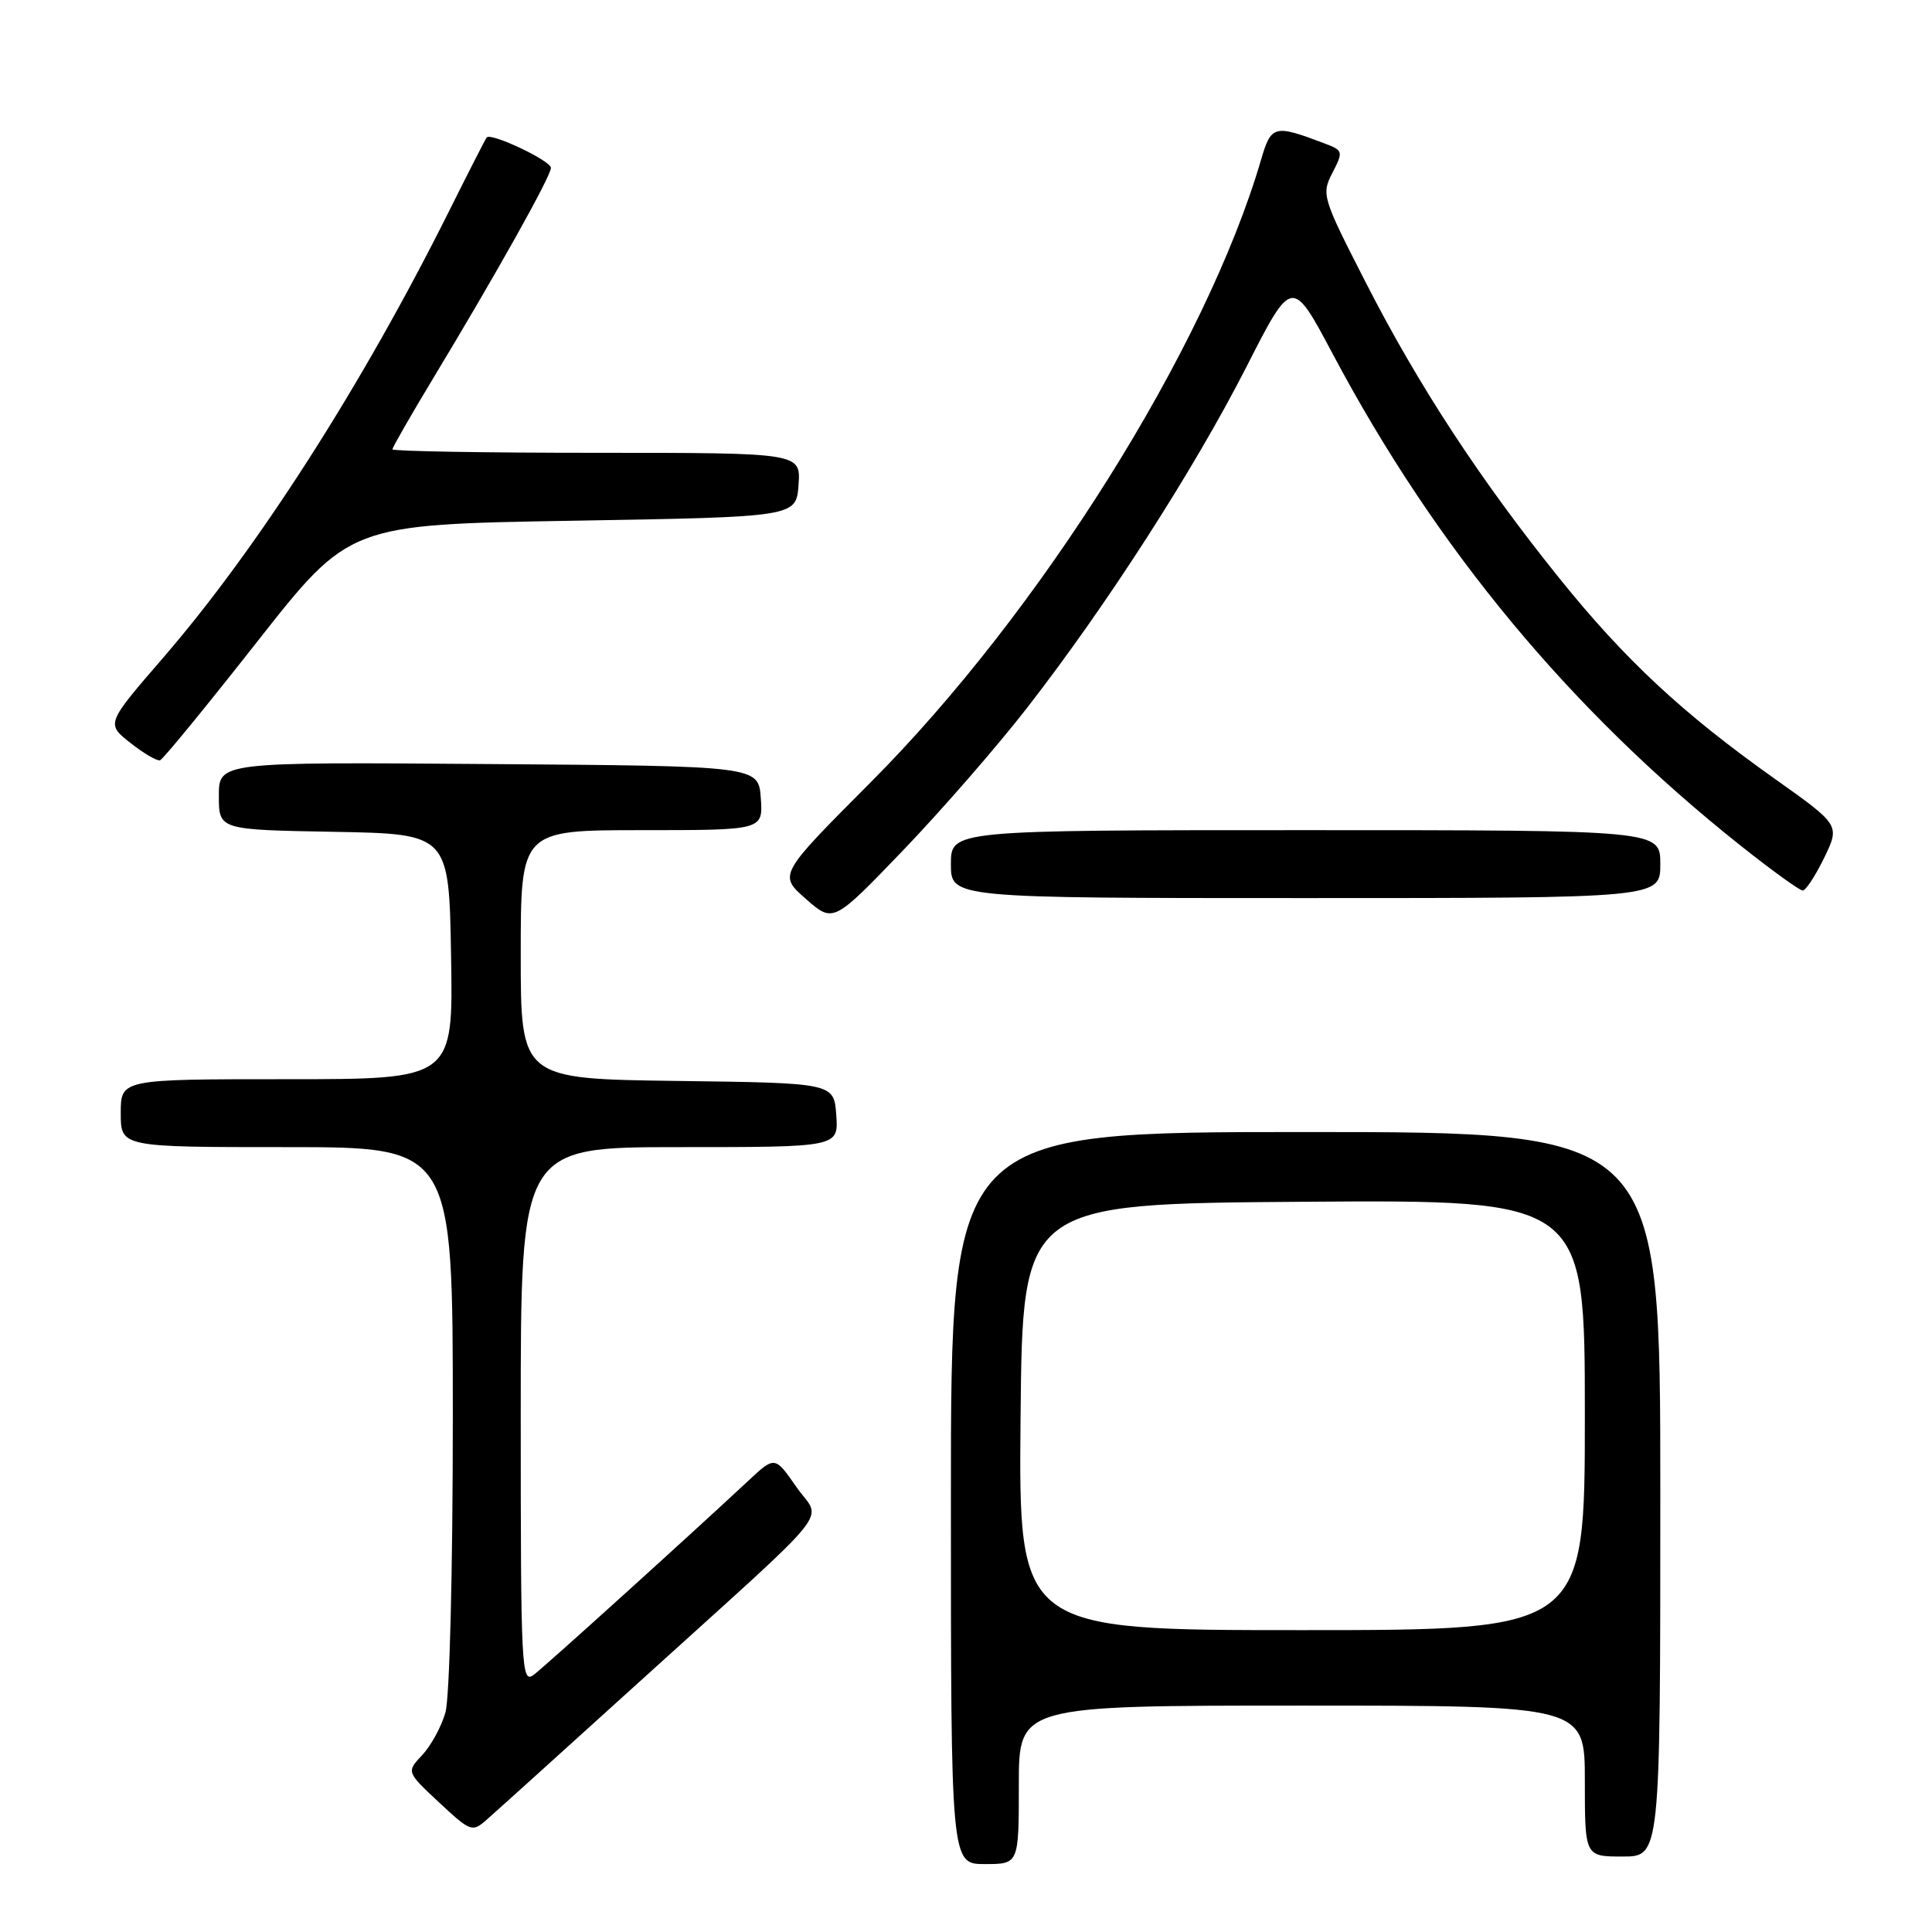 <?xml version="1.0" encoding="UTF-8" standalone="no"?>
<!DOCTYPE svg PUBLIC "-//W3C//DTD SVG 1.1//EN" "http://www.w3.org/Graphics/SVG/1.1/DTD/svg11.dtd" >
<svg xmlns="http://www.w3.org/2000/svg" xmlns:xlink="http://www.w3.org/1999/xlink" version="1.1" viewBox="0 0 256 256">
 <g >
 <path fill="currentColor"
d=" M 135.00 236.50 C 135.00 226.00 135.00 226.00 172.50 226.00 C 210.00 226.00 210.00 226.00 210.00 236.00 C 210.00 246.00 210.00 246.00 215.00 246.00 C 220.00 246.00 220.00 246.00 220.00 198.00 C 220.00 150.00 220.00 150.00 173.00 150.00 C 126.00 150.00 126.00 150.00 126.00 198.50 C 126.00 247.00 126.00 247.00 130.50 247.00 C 135.00 247.00 135.00 247.00 135.00 236.50 Z  M 84.50 223.05 C 111.45 198.62 108.85 201.84 105.51 197.01 C 102.67 192.92 102.67 192.92 99.09 196.27 C 91.59 203.27 72.43 220.61 70.75 221.90 C 69.09 223.17 69.00 221.40 69.00 187.62 C 69.00 152.00 69.00 152.00 90.06 152.00 C 111.11 152.00 111.11 152.00 110.81 147.75 C 110.50 143.50 110.50 143.50 89.75 143.23 C 69.00 142.96 69.00 142.96 69.00 126.48 C 69.00 110.00 69.00 110.00 85.06 110.00 C 101.11 110.00 101.11 110.00 100.81 105.75 C 100.50 101.50 100.50 101.50 64.75 101.24 C 29.00 100.97 29.00 100.97 29.00 105.46 C 29.00 109.95 29.00 109.95 44.25 110.22 C 59.50 110.50 59.50 110.50 59.77 126.75 C 60.05 143.00 60.05 143.00 38.02 143.00 C 16.00 143.00 16.00 143.00 16.00 147.50 C 16.00 152.00 16.00 152.00 38.00 152.00 C 60.00 152.00 60.00 152.00 60.00 187.76 C 60.00 208.02 59.58 224.99 59.02 226.92 C 58.49 228.79 57.10 231.33 55.95 232.55 C 53.85 234.79 53.85 234.79 58.18 238.83 C 62.36 242.73 62.57 242.81 64.50 241.11 C 65.60 240.15 74.60 232.02 84.50 223.05 Z  M 136.07 93.82 C 146.60 80.29 158.21 62.23 165.15 48.63 C 171.20 36.75 171.20 36.75 176.59 46.89 C 190.27 72.66 208.04 94.09 230.60 112.02 C 234.74 115.31 238.46 118.00 238.87 118.00 C 239.27 118.00 240.55 116.05 241.71 113.67 C 243.81 109.33 243.81 109.33 235.16 103.19 C 222.94 94.53 215.29 87.40 206.59 76.58 C 196.11 63.55 187.95 51.09 180.98 37.45 C 175.20 26.16 175.08 25.76 176.55 22.91 C 178.01 20.07 177.98 19.94 175.49 19.00 C 168.83 16.47 168.44 16.57 167.09 21.19 C 159.79 46.11 137.78 81.20 115.32 103.71 C 103.15 115.92 103.15 115.92 106.78 119.11 C 110.41 122.30 110.41 122.30 119.62 112.72 C 124.68 107.45 132.09 98.95 136.07 93.82 Z  M 220.00 114.50 C 220.00 110.00 220.00 110.00 173.00 110.00 C 126.00 110.00 126.00 110.00 126.00 114.50 C 126.00 119.00 126.00 119.00 173.00 119.00 C 220.00 119.00 220.00 119.00 220.00 114.50 Z  M 34.10 85.00 C 46.29 69.50 46.29 69.50 75.90 69.00 C 105.50 68.50 105.50 68.50 105.81 64.25 C 106.11 60.00 106.11 60.00 79.06 60.00 C 64.18 60.00 52.00 59.79 52.00 59.54 C 52.00 59.28 54.39 55.12 57.30 50.29 C 65.79 36.24 73.00 23.35 73.00 22.24 C 73.00 21.30 65.08 17.55 64.49 18.21 C 64.35 18.37 62.10 22.77 59.49 28.00 C 48.01 51.01 34.13 72.69 21.58 87.20 C 14.06 95.90 14.06 95.90 17.28 98.44 C 19.05 99.84 20.82 100.87 21.21 100.74 C 21.60 100.61 27.40 93.53 34.10 85.00 Z  M 135.23 187.75 C 135.50 159.50 135.50 159.50 172.75 159.24 C 210.00 158.98 210.00 158.98 210.00 187.49 C 210.00 216.00 210.00 216.00 172.48 216.00 C 134.97 216.00 134.97 216.00 135.23 187.75 Z "/>
</g>
</svg>